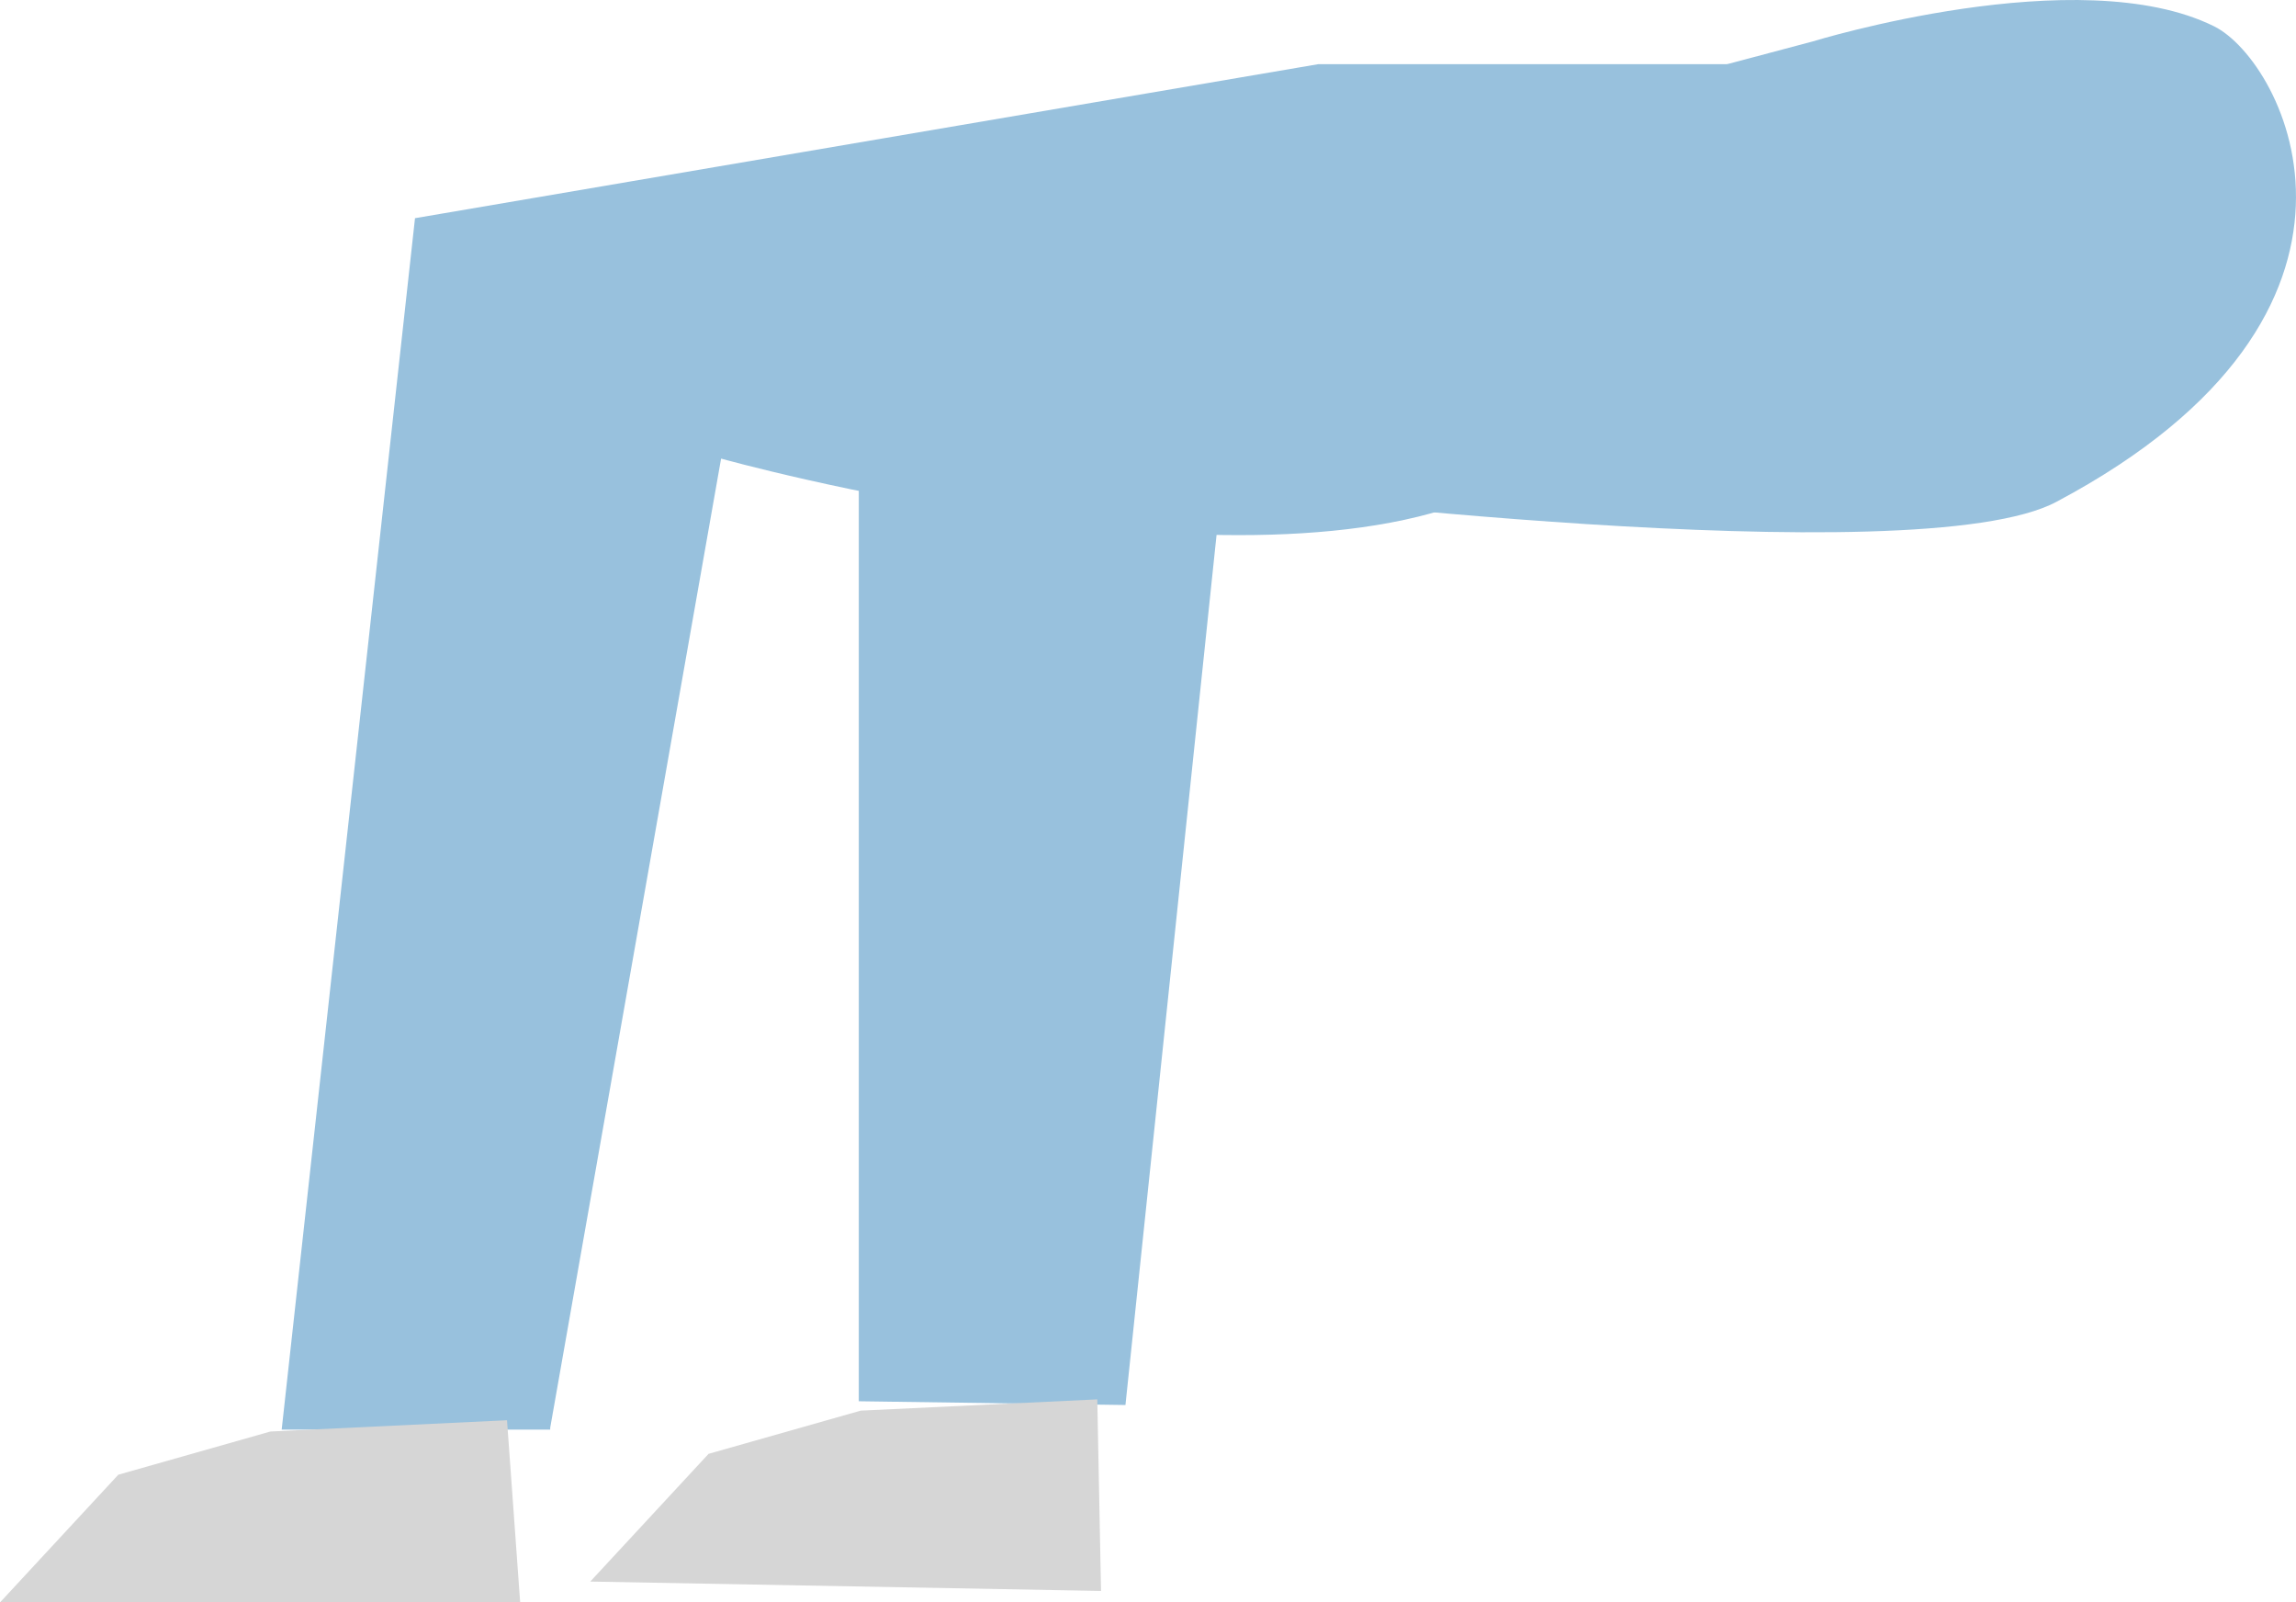 <svg version="1.1" xmlns="http://www.w3.org/2000/svg" xmlns:xlink="http://www.w3.org/1999/xlink" width="122.268" height="85.317" viewBox="0,0,122.268,85.317"><g transform="translate(-140.332,-191.6)"><g data-paper-data="{&quot;isPaintingLayer&quot;:true}" fill-rule="nonzero" stroke="none" stroke-width="1" stroke-linecap="butt" stroke-linejoin="miter" stroke-miterlimit="10" stroke-dasharray="" stroke-dashoffset="0" style="mix-blend-mode: normal"><g data-paper-data="{&quot;index&quot;:null}"><path d="M169.632,267.717h-14.3l7.1,-64.5l48.1,-8.2h25.6c0,0 -2.8,16.1 -16.3,22.7c-12.8,6.2 -41.1,-1.7 -41.1,-1.7l-9.1,51.6z" data-paper-data="{&quot;origPos&quot;:null}" fill="#98c1dd"></path><path d="M140.332,276.917l6.3,-6.8l8.1,-2.3l12.6,-0.6l0.7,9.7z" data-paper-data="{&quot;origPos&quot;:null}" fill="#d6d6d6"></path></g><g data-paper-data="{&quot;index&quot;:null}"><path d="M186.065,266.206v-58.9l50.8,-13.5c0,0 14.183,-4.374 21.376,-0.804c3.764,1.868 10.624,15.204 -8.376,25.304c-7.4,4 -44.5,-0.6 -44.5,-0.6l-5.1,48.7z" data-paper-data="{&quot;origPos&quot;:null}" fill="#98c1dd"></path><path d="M171.765,275.806l6.3,-6.8l8.1,-2.3l12.6,-0.6l0.2,10.2z" data-paper-data="{&quot;origPos&quot;:null}" fill="#d6d6d6"></path></g></g></g></svg>